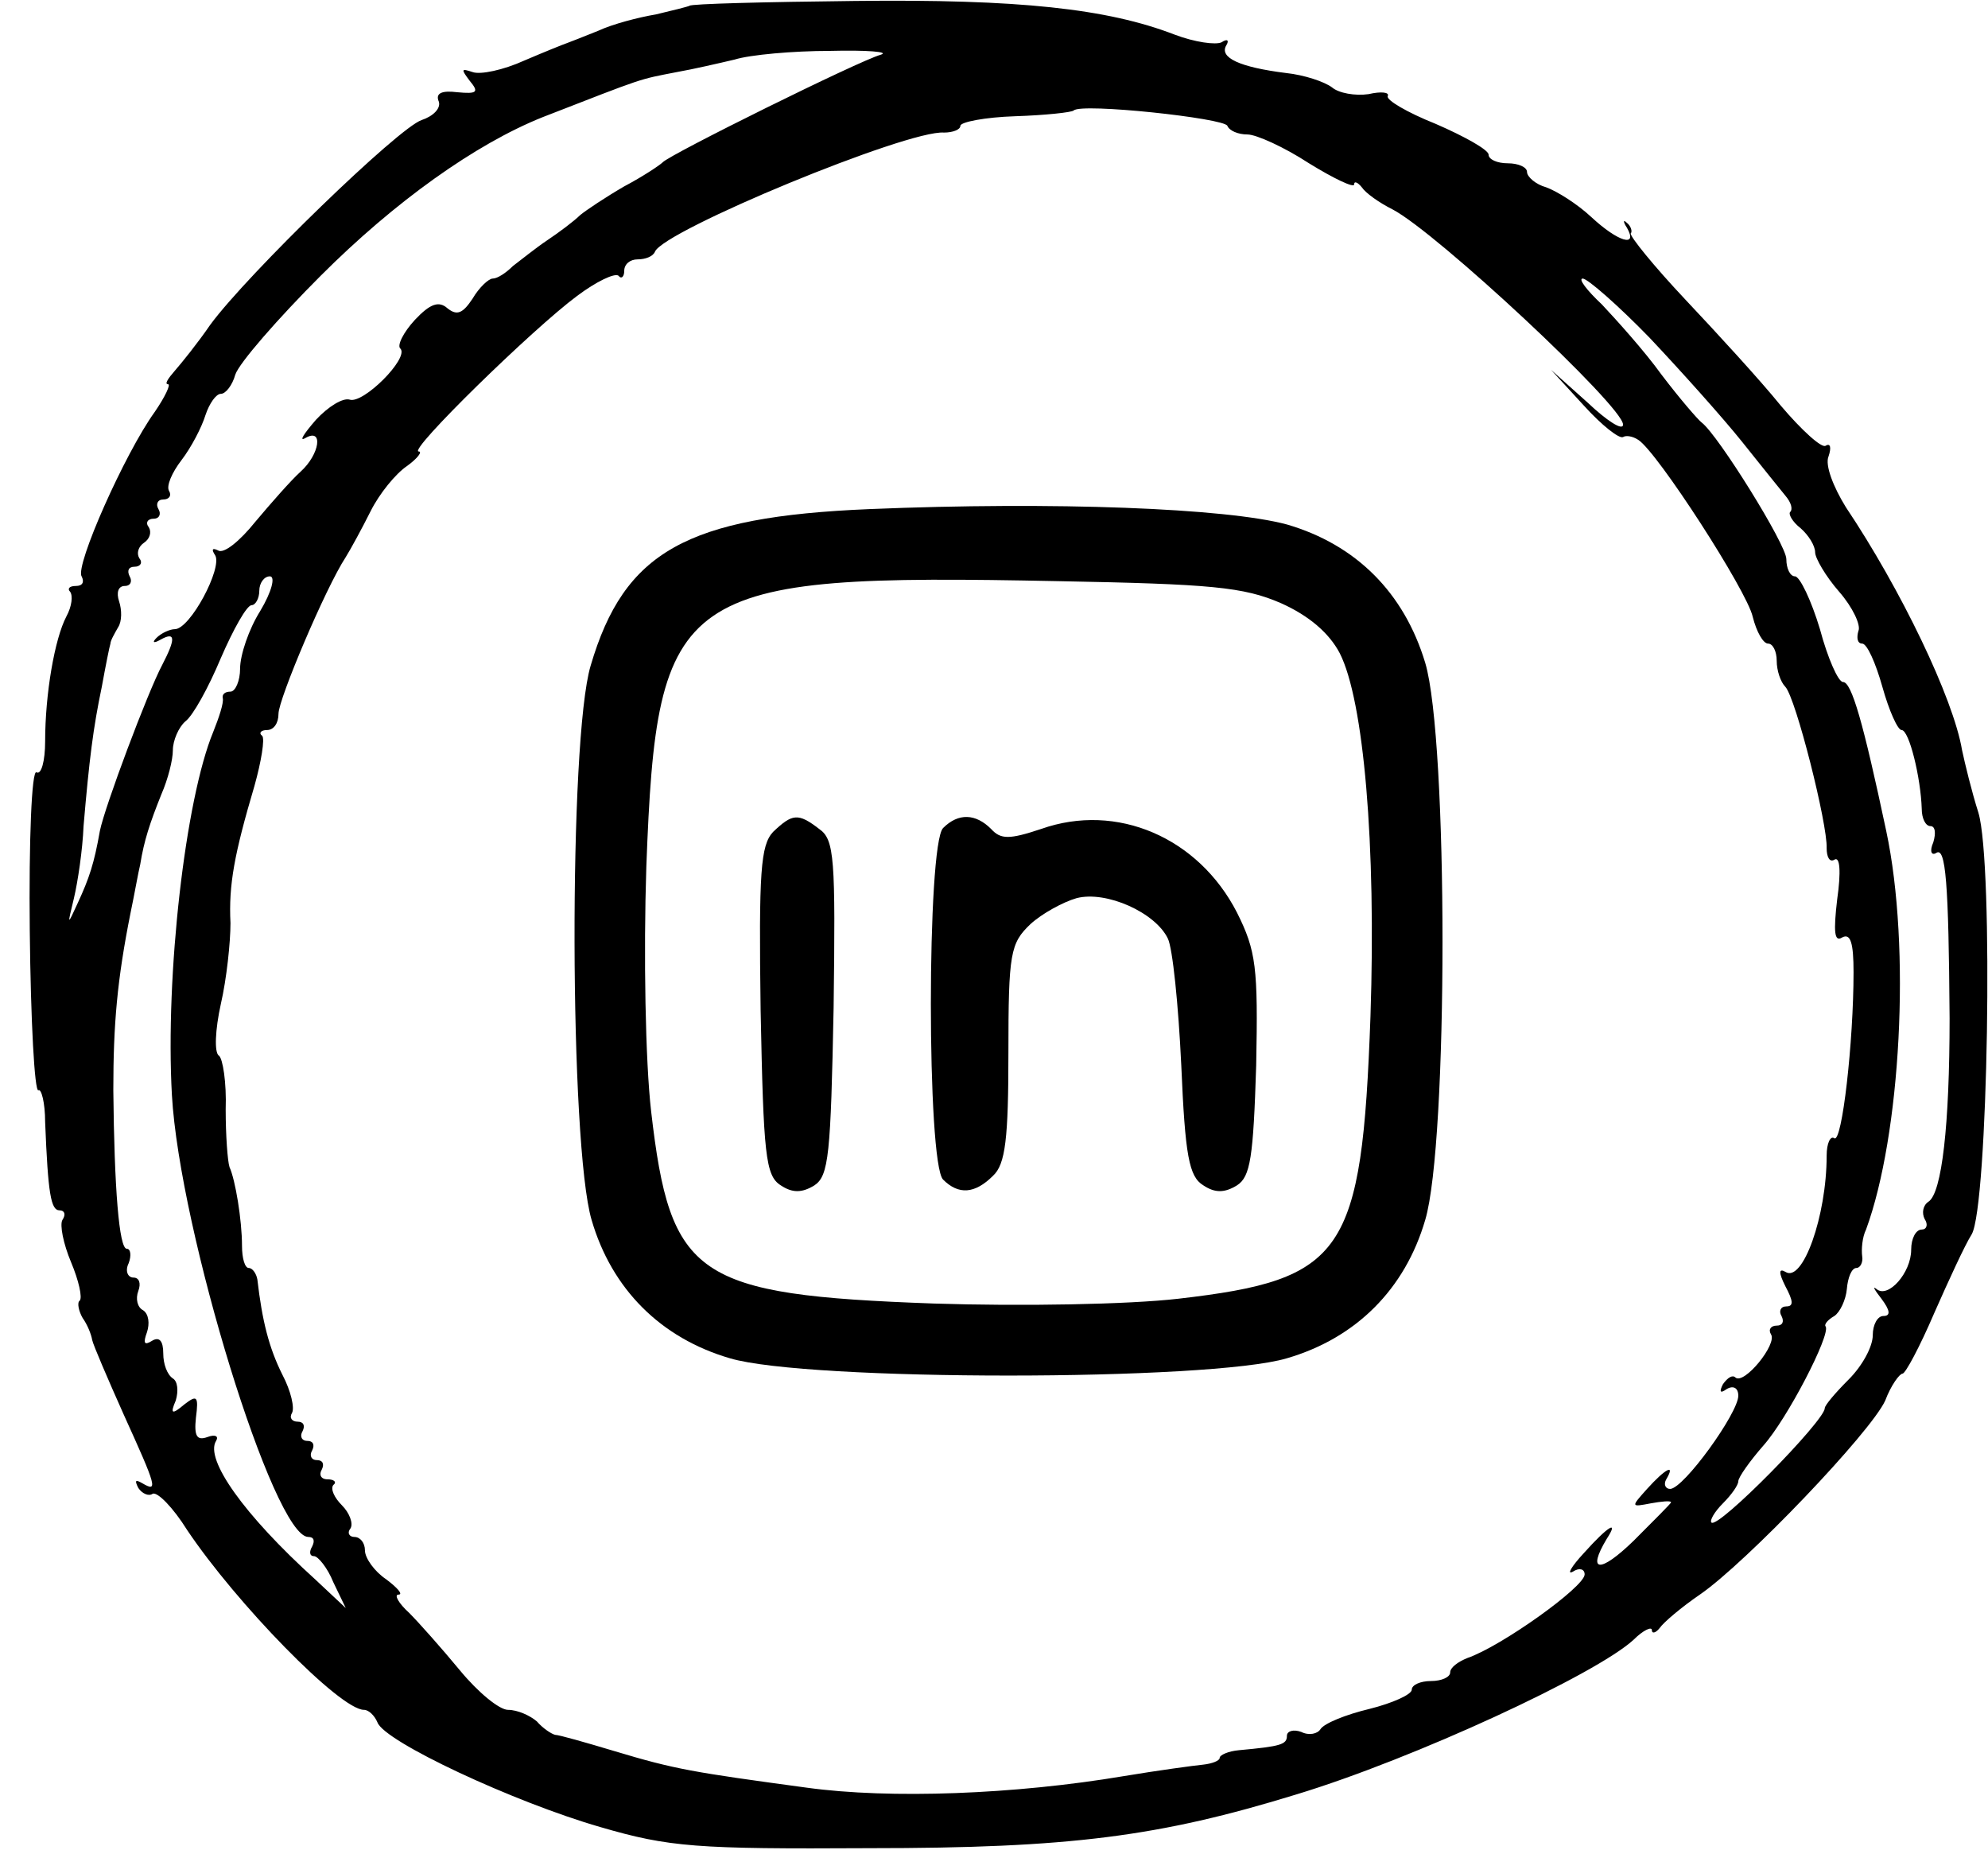 <?xml version="1.0" standalone="no"?>
<!DOCTYPE svg PUBLIC "-//W3C//DTD SVG 20010904//EN"
 "http://www.w3.org/TR/2001/REC-SVG-20010904/DTD/svg10.dtd">
<svg version="1.0" xmlns="http://www.w3.org/2000/svg"
 width="207pt" height="193pt" viewBox="0 0 207 193"
 preserveAspectRatio="xMidYMid meet">
<g transform="translate(0,193) scale(0.1,-0.1)"
fill="#000000" stroke="none">
<path d="M718 1924 c-2 -1 -18 -5 -35 -9 -18 -3 -45 -10 -60 -17 -15 -6 -30
-12 -33 -13 -3 -1 -23 -9 -44 -18 -22 -10 -46 -15 -54 -12 -12 4 -12 3 -3 -9
10 -12 8 -14 -13 -12 -16 2 -23 -1 -19 -10 2 -7 -6 -15 -18 -19 -24 -8 -181
-160 -220 -213 -13 -19 -30 -40 -37 -48 -7 -8 -11 -14 -7 -14 3 0 -3 -13 -14
-29 -31 -43 -83 -160 -76 -171 3 -6 1 -10 -6 -10 -7 0 -9 -3 -6 -6 3 -4 2 -15
-4 -26 -12 -23 -22 -80 -22 -130 0 -20 -4 -35 -9 -32 -5 3 -8 -71 -7 -165 1
-94 5 -168 9 -166 3 2 7 -13 7 -33 3 -75 6 -92 15 -92 5 0 7 -4 3 -10 -3 -5 1
-25 9 -44 8 -19 12 -37 9 -40 -3 -2 -1 -11 3 -18 5 -7 9 -17 10 -23 1 -5 16
-40 33 -78 34 -75 36 -81 19 -71 -7 4 -8 3 -4 -5 4 -6 11 -9 15 -6 5 2 21 -14
36 -38 51 -76 159 -187 184 -187 5 0 11 -6 14 -13 7 -20 142 -83 232 -109 72
-21 100 -23 280 -22 209 0 302 12 445 56 122 37 312 125 351 161 10 10 19 14
19 10 0 -4 4 -3 8 2 4 6 23 22 42 35 48 33 178 169 193 202 6 16 15 28 18 28
3 0 18 28 33 63 15 34 32 71 39 82 17 29 23 386 7 439 -7 22 -14 51 -17 65 -9
54 -64 168 -121 253 -13 21 -22 44 -18 53 3 9 2 14 -3 11 -4 -3 -25 16 -47 42
-21 26 -66 75 -99 110 -33 35 -58 66 -57 69 2 2 0 8 -4 11 -4 4 -4 1 0 -5 12
-21 -9 -15 -37 11 -15 14 -36 27 -47 31 -11 3 -20 11 -20 16 0 5 -9 9 -20 9
-11 0 -20 4 -20 9 0 5 -25 19 -55 32 -30 12 -52 25 -50 29 2 4 -7 5 -20 2 -14
-2 -31 1 -38 7 -8 6 -29 13 -48 15 -48 6 -70 16 -62 29 3 5 1 7 -5 3 -6 -3
-28 0 -49 8 -70 27 -162 37 -333 35 -93 -1 -171 -3 -172 -5z m199 -51 c-22 -6
-220 -104 -227 -112 -3 -3 -21 -15 -40 -25 -19 -11 -40 -25 -46 -30 -6 -6 -22
-18 -34 -26 -12 -8 -28 -21 -36 -27 -7 -7 -16 -13 -21 -13 -4 0 -14 -9 -21
-21 -10 -15 -16 -18 -26 -10 -9 8 -18 5 -34 -12 -12 -13 -19 -27 -15 -30 9
-10 -39 -58 -53 -53 -7 2 -22 -7 -35 -21 -13 -15 -18 -23 -11 -19 19 11 15
-17 -5 -35 -10 -9 -31 -33 -47 -52 -16 -20 -33 -34 -39 -30 -6 3 -7 1 -3 -5 8
-13 -26 -77 -42 -77 -5 0 -14 -4 -19 -9 -5 -5 -3 -6 4 -2 16 9 16 1 2 -26 -15
-28 -60 -148 -65 -173 -6 -34 -11 -49 -23 -75 -11 -24 -11 -24 -4 5 4 17 9 50
10 75 6 70 10 102 19 145 4 22 8 42 9 45 0 3 4 10 8 17 4 6 4 18 1 27 -3 9 -1
16 6 16 6 0 8 5 5 10 -3 6 -1 10 5 10 6 0 9 4 5 9 -3 5 -1 12 5 16 6 4 8 11 5
16 -4 5 -1 9 5 9 6 0 8 5 5 10 -3 5 -1 10 5 10 6 0 9 4 6 9 -3 5 3 19 13 32
10 13 21 34 25 47 4 12 11 22 16 22 5 0 12 9 15 20 4 12 44 58 89 103 77 77
161 137 231 165 108 42 99 39 140 47 17 3 43 9 60 13 16 5 61 9 99 9 39 1 63
-1 53 -4z m361 -74 c2 -5 11 -9 21 -9 9 0 38 -13 64 -30 26 -16 47 -26 47 -22
0 4 4 2 8 -3 4 -6 18 -16 32 -23 46 -24 240 -205 240 -224 0 -7 -17 4 -37 23
l-38 34 34 -37 c19 -21 37 -35 41 -33 3 2 10 1 16 -3 20 -13 113 -157 119
-184 4 -16 11 -28 16 -28 5 0 9 -8 9 -18 0 -10 4 -22 9 -27 11 -12 44 -143 43
-168 0 -9 3 -15 8 -12 6 4 7 -13 3 -41 -4 -34 -3 -45 5 -40 9 5 12 -6 12 -36
0 -73 -12 -178 -20 -173 -4 3 -8 -5 -8 -18 0 -63 -25 -133 -43 -121 -7 4 -7
-1 0 -15 8 -15 9 -21 1 -21 -6 0 -8 -5 -5 -10 3 -6 1 -10 -5 -10 -6 0 -9 -4
-6 -9 7 -10 -28 -53 -37 -45 -3 3 -8 0 -13 -7 -4 -8 -3 -10 4 -5 7 4 12 1 12
-7 0 -18 -57 -97 -71 -97 -5 0 -7 5 -4 10 10 17 -1 11 -20 -10 -17 -19 -17
-19 4 -15 11 2 21 3 21 1 0 -1 -18 -19 -39 -40 -35 -34 -49 -33 -28 2 13 20 2
14 -24 -15 -13 -14 -18 -23 -11 -19 6 4 12 3 12 -3 0 -13 -87 -75 -122 -87
-10 -4 -18 -10 -18 -15 0 -5 -9 -9 -20 -9 -11 0 -20 -4 -20 -9 0 -5 -20 -14
-44 -20 -25 -6 -47 -15 -51 -21 -3 -5 -12 -7 -20 -3 -8 3 -15 1 -15 -4 0 -9
-6 -11 -50 -15 -11 -1 -20 -5 -20 -8 0 -3 -8 -6 -17 -7 -10 -1 -47 -6 -83 -12
-113 -19 -243 -24 -330 -12 -118 16 -137 19 -200 38 -30 9 -58 17 -62 17 -4 1
-13 7 -19 14 -7 6 -20 12 -30 12 -9 0 -31 18 -50 41 -19 23 -43 50 -53 60 -11
10 -16 19 -11 19 5 0 -1 7 -13 16 -12 8 -22 22 -22 30 0 8 -5 14 -11 14 -5 0
-8 4 -4 9 3 5 -1 16 -9 24 -8 8 -12 17 -9 21 4 3 1 6 -6 6 -7 0 -9 5 -6 10 3
6 1 10 -5 10 -6 0 -8 5 -5 10 3 6 1 10 -5 10 -6 0 -8 5 -5 10 3 6 1 10 -5 10
-6 0 -9 4 -6 9 3 5 -1 23 -10 40 -14 28 -21 56 -26 99 -1 6 -5 12 -9 12 -4 0
-7 10 -7 23 0 27 -7 69 -13 82 -2 6 -4 33 -4 60 1 28 -3 53 -7 56 -5 3 -4 27
2 54 6 26 10 64 10 84 -2 40 4 72 25 143 7 25 11 49 8 52 -4 3 -1 6 5 6 7 0
12 7 12 17 0 15 49 131 70 163 5 8 17 30 26 48 9 18 26 39 38 47 11 8 16 15
12 15 -12 0 119 128 165 162 20 15 39 24 43 21 3 -4 6 -1 6 5 0 7 6 12 14 12
8 0 16 3 18 8 9 22 263 127 301 124 9 0 17 3 17 7 0 4 26 9 57 10 31 1 59 4
61 6 8 8 157 -8 160 -16z m440 -221 c33 -35 76 -83 96 -108 20 -25 40 -50 45
-56 6 -7 8 -14 5 -17 -2 -2 2 -10 11 -17 8 -7 15 -18 15 -25 0 -6 11 -25 25
-41 14 -16 23 -35 20 -41 -2 -7 -1 -13 4 -13 5 0 14 -20 21 -45 7 -25 16 -45
20 -45 8 0 20 -50 21 -82 0 -10 4 -18 9 -18 5 0 6 -7 3 -17 -4 -9 -2 -14 3
-11 10 7 13 -31 14 -172 0 -111 -8 -182 -22 -191 -6 -4 -7 -12 -4 -18 4 -6 2
-11 -3 -11 -6 0 -11 -9 -11 -21 0 -24 -24 -51 -36 -41 -5 4 -2 -1 5 -10 9 -12
10 -18 2 -18 -6 0 -11 -9 -11 -20 0 -12 -11 -32 -25 -46 -14 -14 -25 -27 -25
-30 0 -13 -111 -126 -118 -119 -2 2 3 11 12 20 9 9 16 19 16 23 0 4 12 21 26
37 25 28 70 115 65 124 -2 2 2 7 9 11 6 4 12 17 13 28 1 12 5 22 10 22 4 0 7
6 6 12 -1 7 0 20 4 28 36 98 47 293 21 415 -24 113 -36 155 -45 155 -5 0 -16
25 -24 55 -9 30 -21 55 -26 55 -5 0 -9 8 -9 18 0 15 -71 129 -88 142 -4 3 -23
25 -42 50 -18 25 -47 57 -62 73 -16 15 -25 27 -20 27 5 0 37 -28 70 -62z
m-1447 -284 c-12 -19 -21 -46 -21 -60 0 -13 -5 -24 -10 -24 -6 0 -9 -3 -8 -7
1 -5 -4 -20 -10 -35 -29 -70 -50 -253 -43 -378 8 -141 106 -460 142 -460 6 0
7 -4 4 -10 -3 -5 -3 -10 2 -10 4 0 14 -12 20 -27 l13 -27 -32 30 c-74 67 -115
125 -103 144 3 5 -1 7 -9 4 -11 -4 -14 1 -12 20 3 23 1 24 -12 14 -13 -11 -15
-10 -9 4 3 10 2 20 -3 23 -6 4 -10 15 -10 26 0 13 -4 18 -12 13 -8 -5 -9 -2
-5 9 3 9 2 19 -4 23 -6 3 -8 12 -5 20 3 8 1 14 -5 14 -6 0 -9 7 -5 15 3 8 2
15 -2 15 -8 0 -13 63 -14 165 0 69 4 115 18 185 4 19 8 42 10 50 4 25 10 43
22 73 7 16 12 36 12 46 0 10 6 24 13 30 8 6 24 35 37 66 13 30 27 55 32 55 4
0 8 7 8 15 0 8 5 15 11 15 6 0 2 -16 -10 -36z"/>
<path d="M905 1400 c-190 -8 -255 -44 -290 -163 -23 -77 -22 -499 1 -577 21
-72 72 -123 144 -144 80 -24 500 -24 580 0 72 21 123 72 144 144 24 80 24 500
0 580 -22 73 -72 123 -144 144 -63 17 -242 24 -435 16z m429 -98 c29 -13 50
-31 61 -52 25 -49 38 -199 32 -378 -9 -248 -27 -274 -200 -294 -52 -6 -163 -8
-255 -5 -248 9 -274 27 -294 200 -6 52 -8 163 -5 255 11 291 31 305 429 297
159 -3 193 -6 232 -23z"/>
<path d="M805 1064 c-13 -14 -15 -41 -13 -186 3 -150 5 -172 21 -182 12 -8 22
-8 35 0 15 10 17 32 20 185 2 155 1 175 -15 186 -22 17 -28 16 -48 -3z"/>
<path d="M982 1068 c-17 -17 -17 -349 0 -366 16 -16 33 -15 52 4 13 12 16 39
16 128 0 104 2 114 23 134 12 11 34 23 48 27 31 8 82 -15 95 -42 5 -10 11 -69
14 -132 4 -94 8 -116 23 -125 12 -8 22 -8 35 0 14 9 17 29 20 125 2 102 0 119
-20 159 -40 78 -125 115 -204 87 -33 -11 -42 -11 -52 0 -16 16 -34 17 -50 1z"/>
</g>
</svg>
